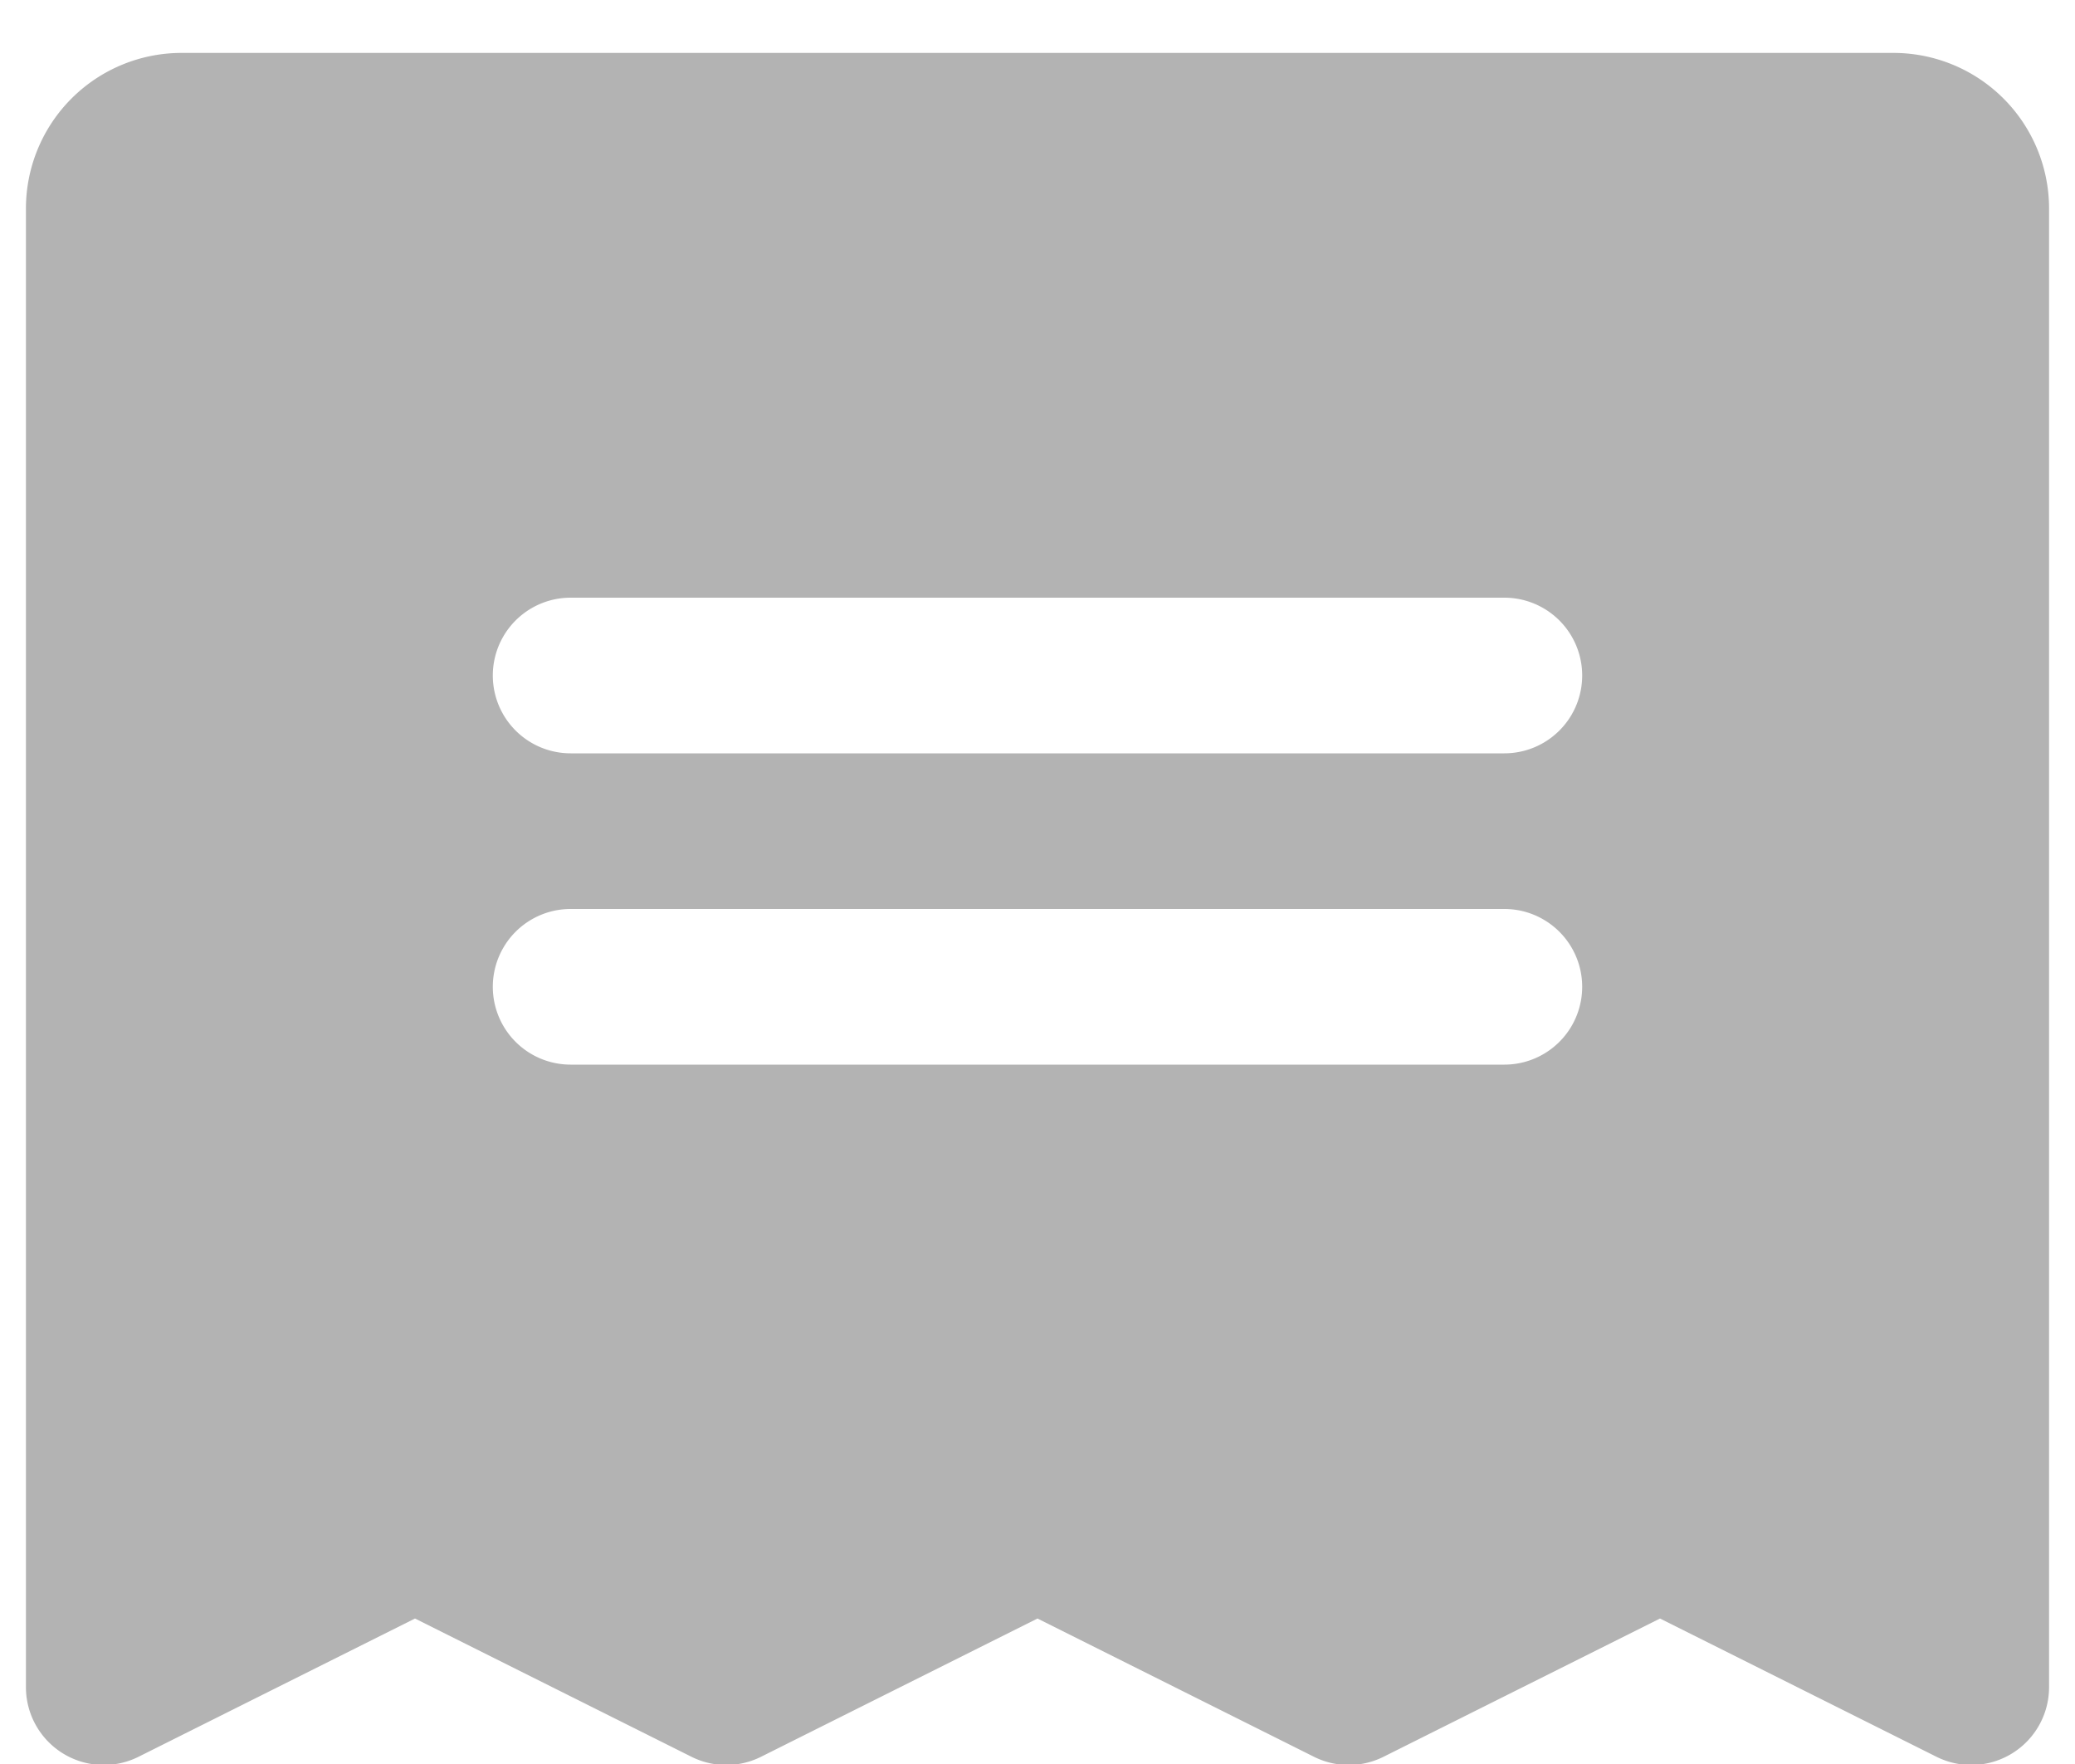 <svg xmlns="http://www.w3.org/2000/svg" width="20" height="17" fill="none"><path fill="#b3b3b3" d="M18.25.51H1.75a1.5 1.5 0 0 0-1.5 1.5v14.25a.75.75 0 0 0 1.086.67L4 15.598l2.664 1.332a.75.75 0 0 0 .672 0L10 15.598l2.664 1.332a.75.75 0 0 0 .672 0L16 15.598l2.664 1.332a.75.75 0 0 0 1.086-.67V2.01a1.5 1.5 0 0 0-1.5-1.5m-3.75 9.75h-9a.75.75 0 1 1 0-1.5h9a.75.75 0 1 1 0 1.5m0-3h-9a.75.75 0 0 1 0-1.5h9a.75.75 0 1 1 0 1.5"/></svg>